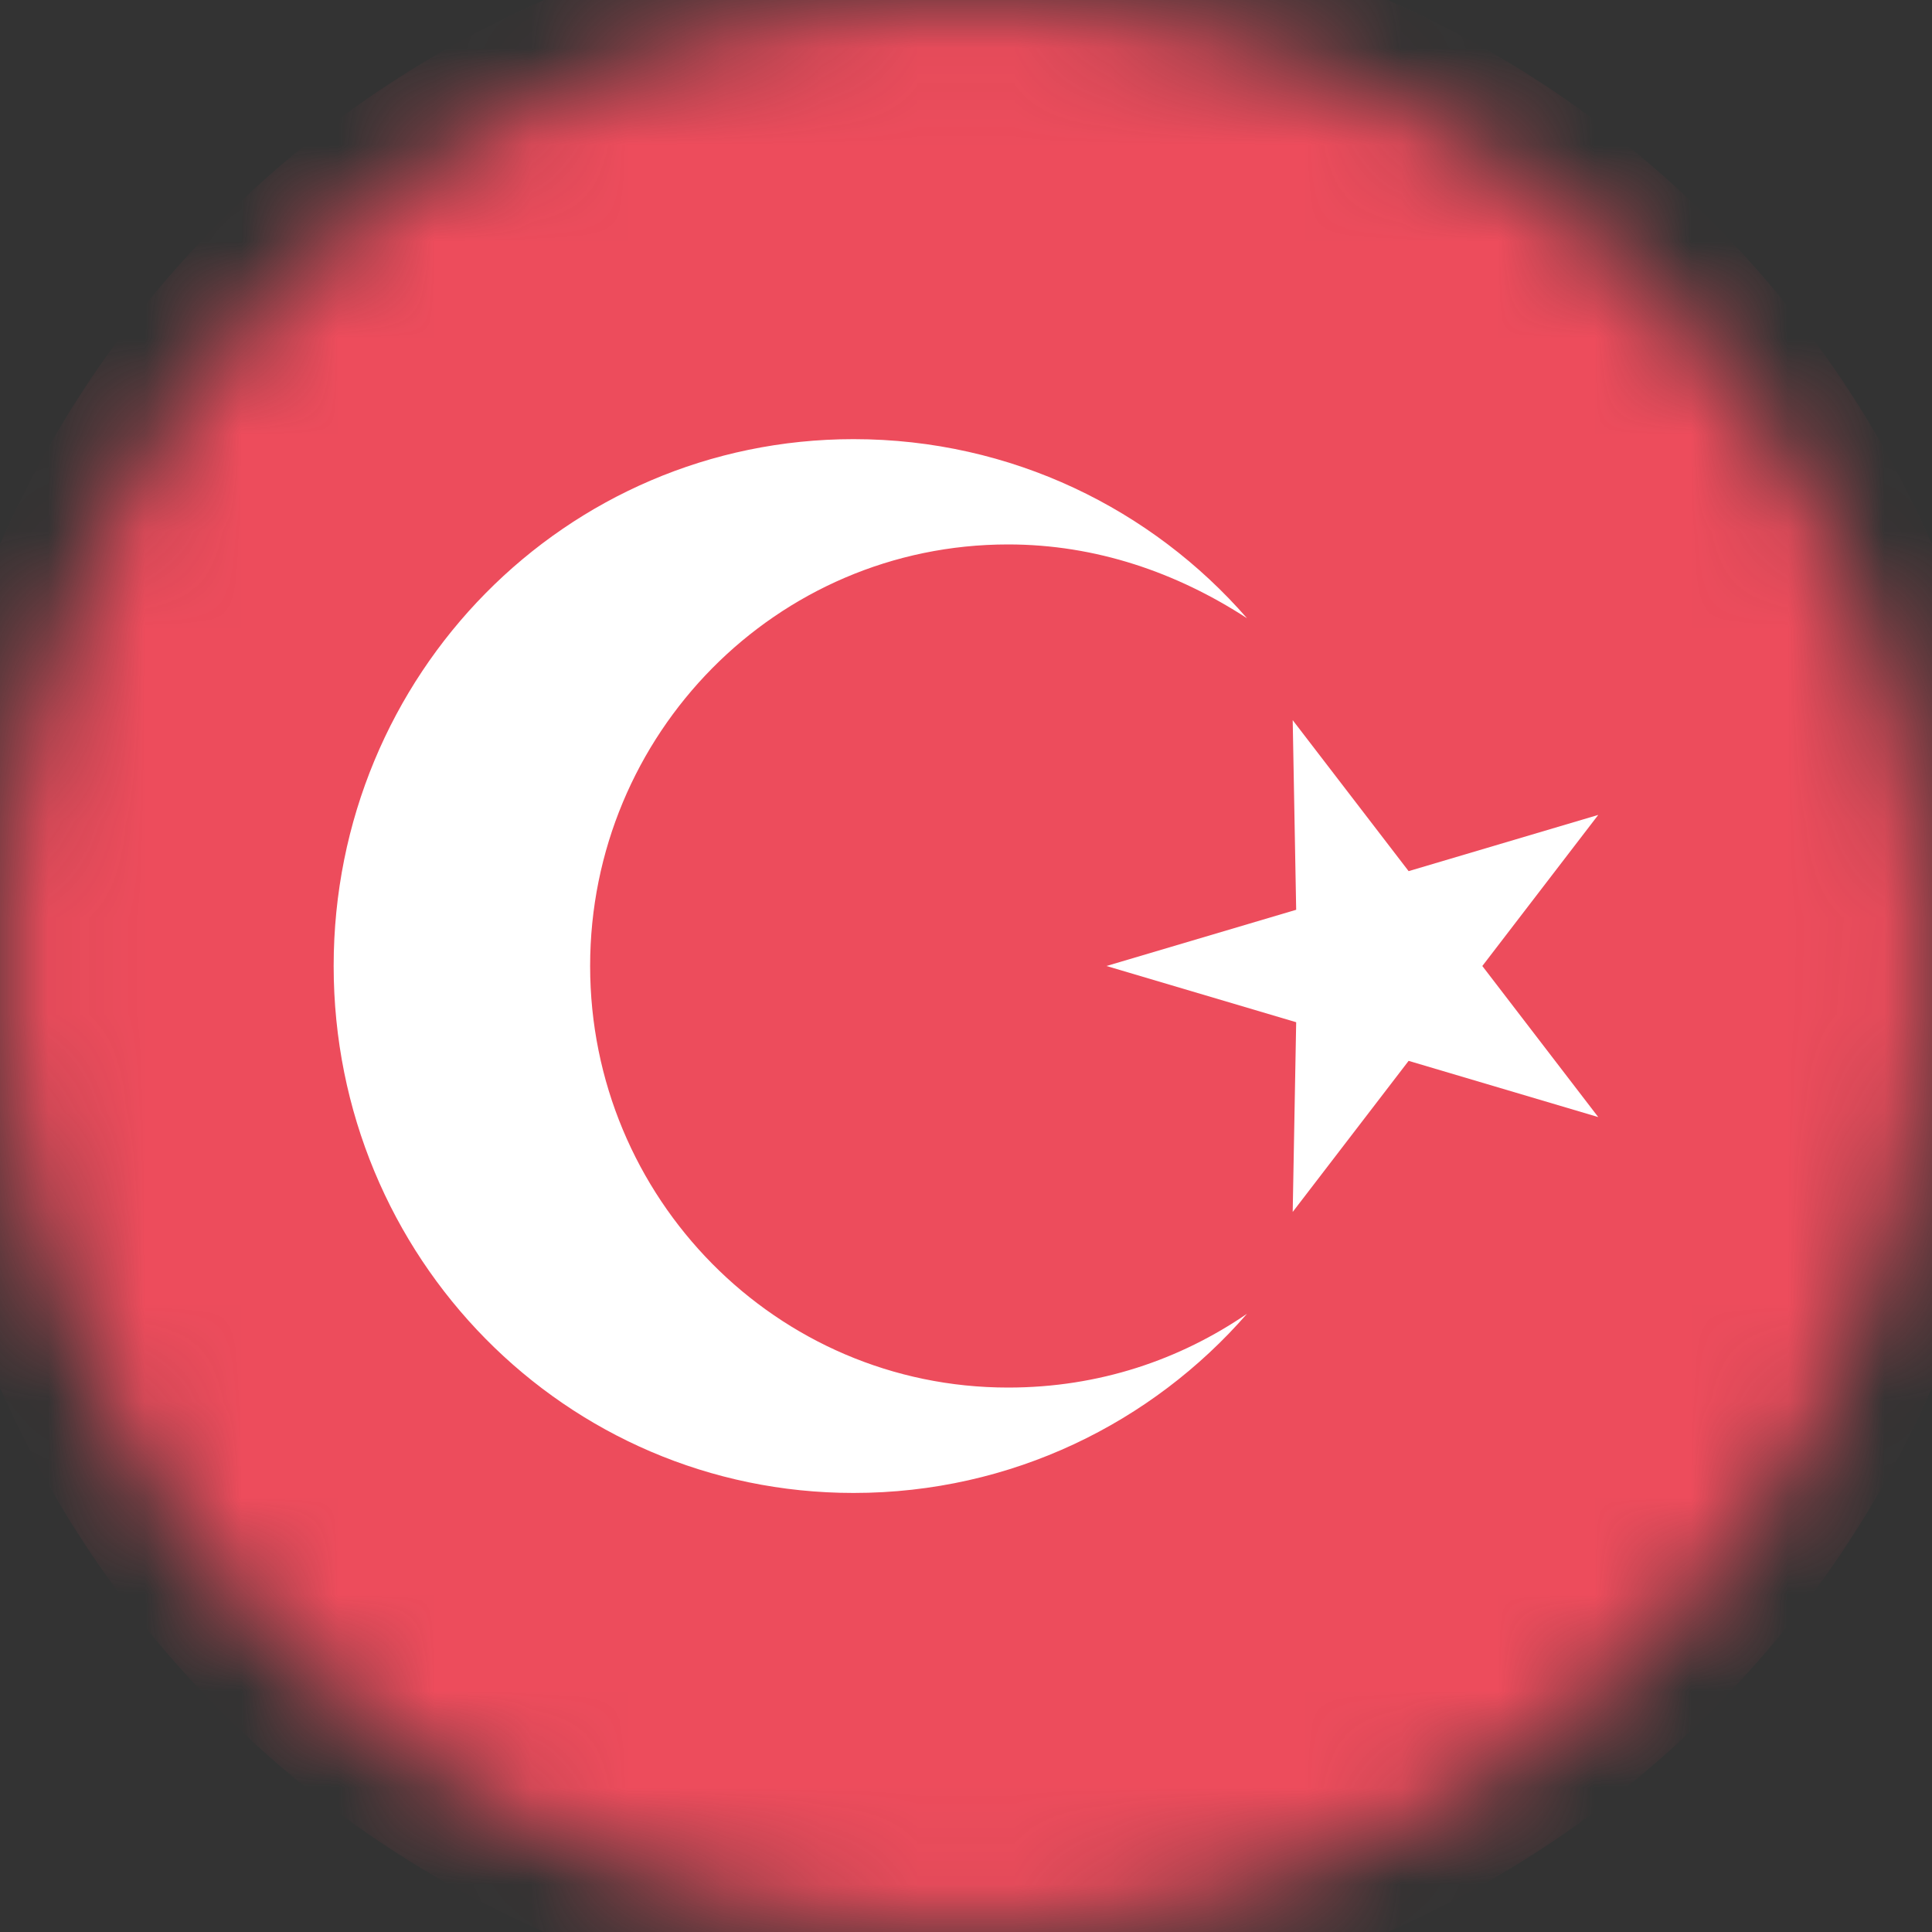 <svg width="20" height="20" viewBox="0 0 20 20" fill="none" xmlns="http://www.w3.org/2000/svg">
<rect x="0" y="0" width="20" height="20" fill="#333333" stroke="none"/>
<mask id="mask0" mask-type="alpha" maskUnits="userSpaceOnUse" x="0" y="0" width="20" height="20">
<circle cx="10" cy="10" r="10" fill="white"/>
</mask>
<g mask="url(#mask0)">
<path d="M10 20.909C16.025 20.909 20.909 16.025 20.909 10C20.909 3.975 16.025 -0.909 10 -0.909C3.975 -0.909 -0.909 3.975 -0.909 10C-0.909 16.025 3.975 20.909 10 20.909Z" fill="#ED4C5C"/>
<path d="M13.382 12.546L13.418 10.582L11.454 10L13.418 9.418L13.382 7.455L14.582 9.018L16.545 8.436L15.345 10L16.545 11.564L14.582 10.982L13.382 12.546Z" fill="white"/>
<path d="M10.436 14.364C8.036 14.364 6.109 12.4 6.109 10C6.109 7.6 8.036 5.636 10.436 5.636C11.345 5.636 12.182 5.927 12.909 6.4C11.927 5.273 10.473 4.546 8.836 4.546C5.854 4.546 3.454 6.982 3.454 10C3.454 13.018 5.854 15.455 8.836 15.455C10.473 15.455 11.927 14.727 12.909 13.6C12.218 14.073 11.382 14.364 10.436 14.364Z" fill="white"/>
</g>
</svg>
